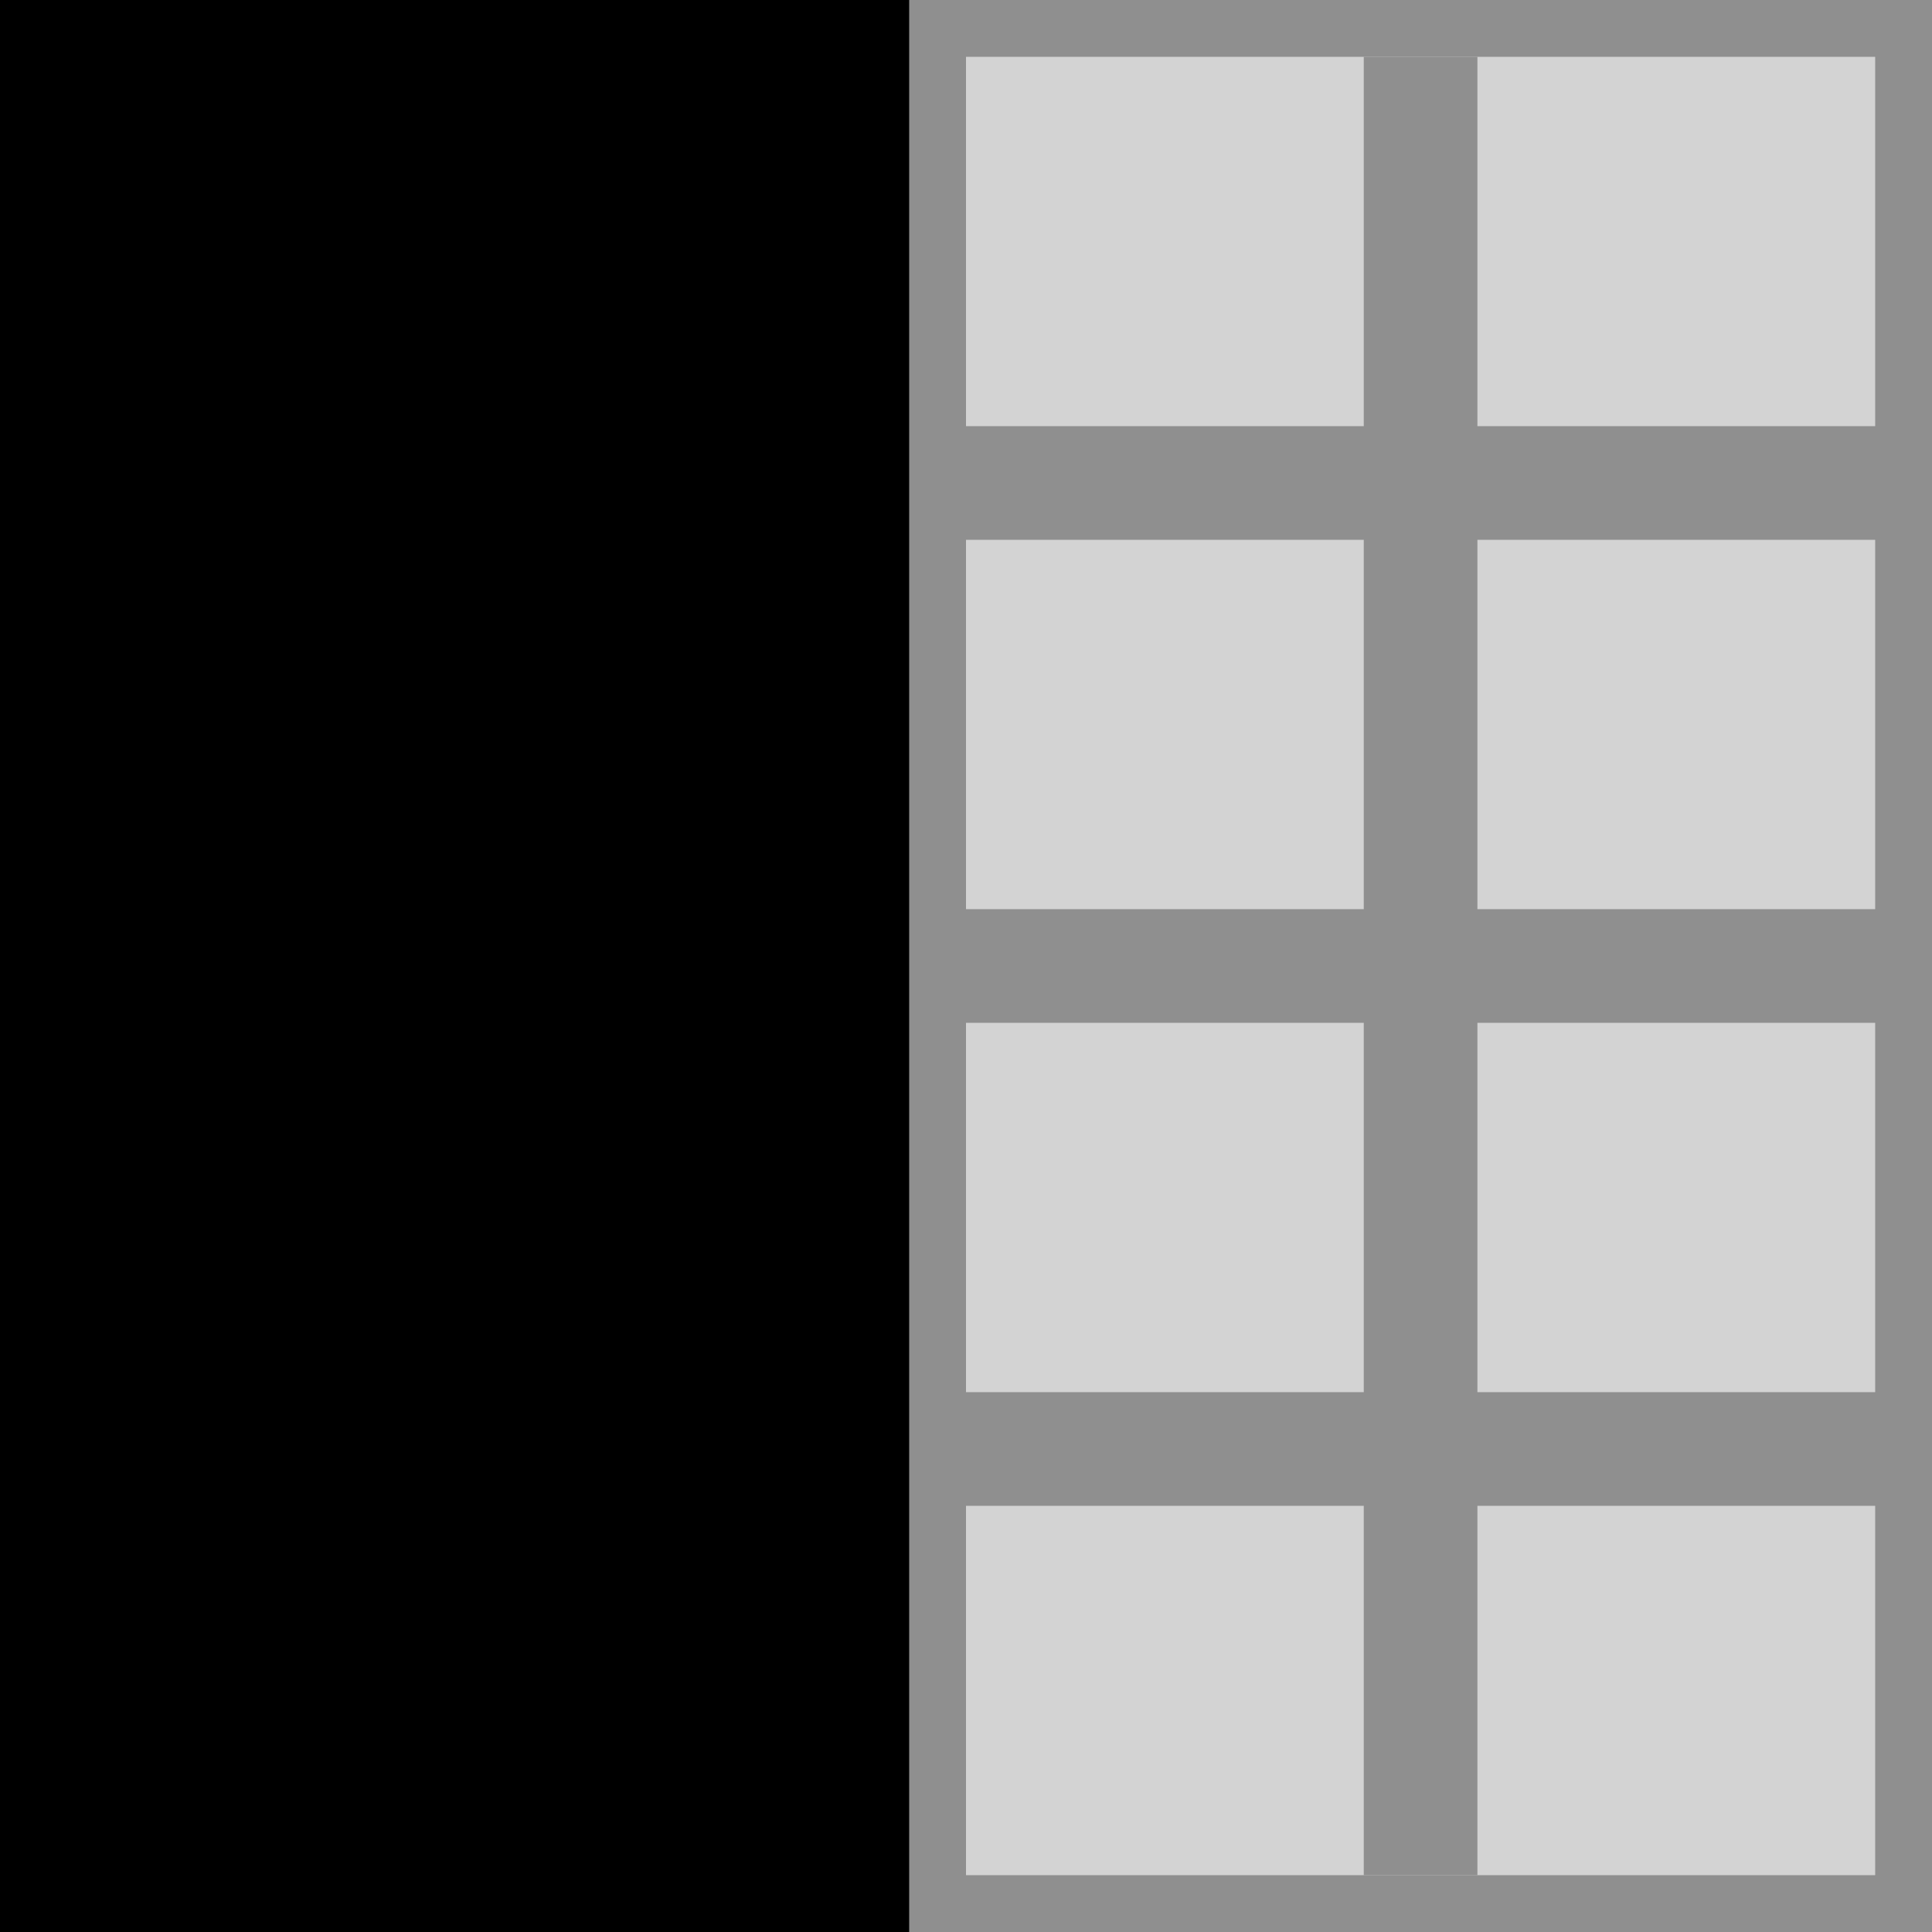 <svg xmlns="http://www.w3.org/2000/svg" xmlns:svg="http://www.w3.org/2000/svg" xmlns:xlink="http://www.w3.org/1999/xlink" width="100%" height="100%" viewBox="0 0 34 34" preserveAspectRatio="xMidYMid meet" zoomAndPan="disable"><defs id="svgEditorDefs"><line id="svgEditorLineDefs" stroke="black" style="fill: none; vector-effect: non-scaling-stroke; stroke-width: 1px;"/><polygon id="svgEditorPolygonDefs" stroke="black" fill="khaki" style="vector-effect: non-scaling-stroke; stroke-width: 1px;"/><pattern id="pattern1" xlink:href="#ellipse-center"/><pattern height="10" id="hatch-blue-45" patternTransform="rotate(45) scale(0.4)" patternUnits="userSpaceOnUse" viewBox="0 0 10 10" width="10" x="0" y="0"><line style="stroke:blue;stroke-width:1px;" x1="0" x2="10" y1="5" y2="5"/></pattern></defs><rect id="svgEditorBackground" x="0" y="0" width="1179" height="511" style="fill: none; stroke: none;"/><line id="e1_line" x1="2.595" y1="1.065" x2="2.528" y2="32.27" style="stroke-width: 1px; vector-effect: non-scaling-stroke; fill: none;"/><rect x="7.407" y="-2.612660523482191e-7" id="e3_rectangle" style="stroke-width: 1px; vector-effect: non-scaling-stroke;" width="11" height="34" fill="black"/><rect x="0" y="0" id="e3_rectangle" style="stroke-width: 1px; vector-effect: non-scaling-stroke;" width="11" height="34" fill="black"/><rect x="16" y="0" id="e23_rectangle" style="stroke-width: 1px; vector-effect: non-scaling-stroke;" width="18" height="34" fill="#8F8F8F"/><rect x="17" y="1" id="e24_rectangle" style="stroke-width: 1px; vector-effect: non-scaling-stroke;" width="16" height="32" fill="lightgray"/><rect x="24" y="1" id="e25_rectangle" style="stroke-width: 1px; vector-effect: non-scaling-stroke;" width="2" height="32" fill="#8F8F8F"/><rect x="16.5" y="16" id="e26_rectangle" style="stroke-width: 1px; vector-effect: non-scaling-stroke;" width="17" height="2" fill="#8F8F8F"/><rect x="16.5" y="7.5" style="stroke-width: 1px; vector-effect: non-scaling-stroke;" width="18" height="2" fill="#8F8F8F" id="e27_rectangle"/><rect x="16.5" y="24.5" style="stroke-width: 1px; vector-effect: non-scaling-stroke;" width="17" height="2" fill="#8F8F8F" id="e28_rectangle"/></svg>